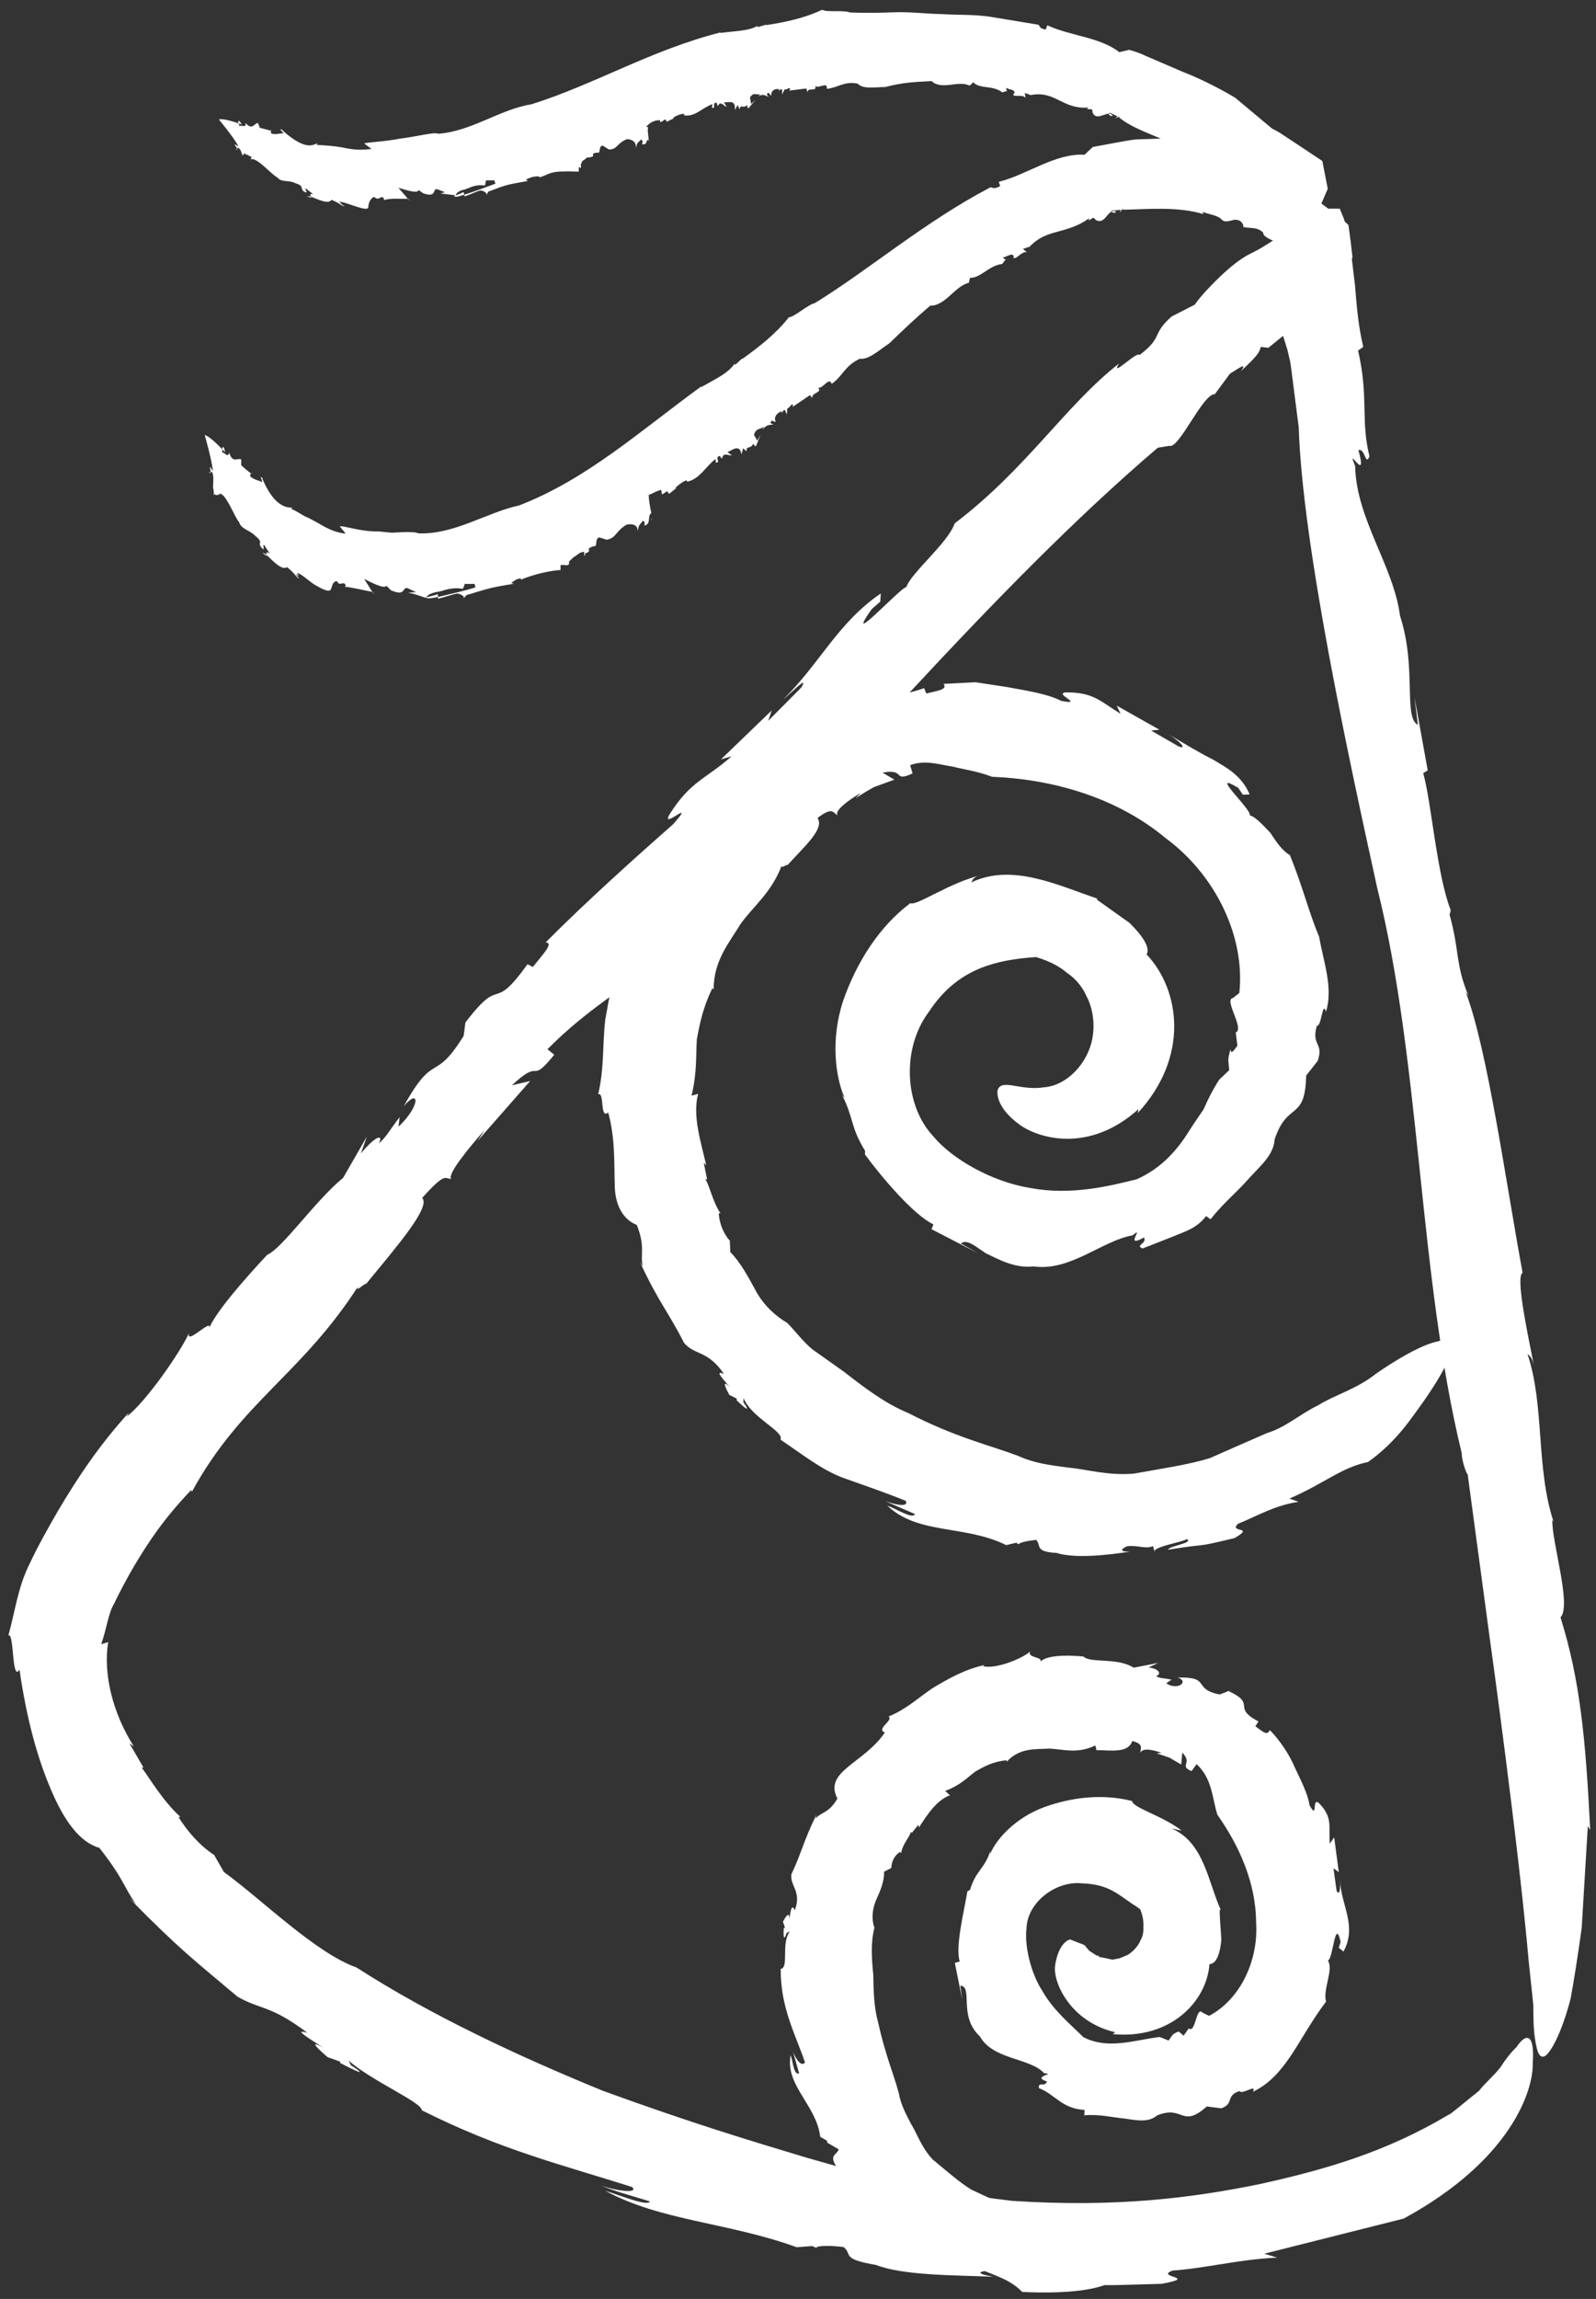 <?xml version="1.0" encoding="utf-8"?>
<!-- Generator: Adobe Illustrator 16.0.0, SVG Export Plug-In . SVG Version: 6.00 Build 0)  -->
<!DOCTYPE svg PUBLIC "-//W3C//DTD SVG 1.1//EN" "http://www.w3.org/Graphics/SVG/1.1/DTD/svg11.dtd">
<svg version="1.1" id="Layer_1" xmlns="http://www.w3.org/2000/svg" xmlns:xlink="http://www.w3.org/1999/xlink" x="0px" y="0px"
	 width="53.083px" height="76.417px" viewBox="0 0 53.083 76.417" enable-background="new 0 0 53.083 76.417" xml:space="preserve">
<rect x="0" y="0" width="53.083" height="76.417" fill="#333333" stroke="none"/>
<g>
	<path fill="#FFFFFF" d="M33.674,73.157c-3.05-0.358-4.938-0.89-6.83-1.431c-1.886-0.569-3.804-1.14-6.787-2.226
		c-2.799-1.143-5.731-2.511-8.197-4.1c-1.363-0.483-3.109-2.224-4.415-3.177l-0.321-0.562c-0.478-0.312-0.894-0.79-1.187-1.26
		l0.062-0.009c-0.601-0.544-1.055-1.339-1.285-1.634l0.058-0.004l-0.467-0.807l0.146,0.104c-0.713-1.122-1.024-2.429-0.852-3.468
		l-0.232,0.071c0.201-0.586,0.225-1.007,0.434-1.361c0.196-0.406,0.418-0.823,0.653-1.226c0.47-0.79,0.985-1.576,1.906-2.54
		l0.021,0.062c1.643-3.011,3.668-3.905,5.573-6.899c-0.239,0.374,0.204-0.071,0.221-0.012c1.025-1.248,2.165-2.562,1.866-2.86
		c0.795-0.883,0.745-0.628,0.969-0.633c-0.144-0.121,0.496-0.936,1.11-1.626l-0.236,0.366l1.749-1.992l-0.606,0.142
		c1.027-0.964,0.556,0.033,1.406-1.015l-0.224-0.184c1.371-1.384,2.467-1.92,3.916-3.143c5.462-5.59,10.832-12.119,16.383-16.851
		l0.382-0.062c0.321,0.125,1.112-1.734,1.514-1.717l0.505-0.683c0.215-0.125,0.616-0.428,0.364-0.087
		c0.57-0.52,0.62-0.636,0.66-0.802l0.251,0.03l0.49-0.396l0.147,0.469l0.054,0.237c0.026,0.133,0.025,0.034,0.078,0.438
		c0.079,0.61,0.155,1.23,0.242,1.887c0.124,3.972,1.704,11.187,2.614,15.333c1.454,5.814,1.366,12.854,2.811,18.789
		c-0.014,0.199,0.159,0.694,0.194,0.685l0.744,5.519c0,0,0.938,6.703,1.294,10.746c0.049,0.486,0.105,0.944,0.146,1.389
		c0,0.366,0.006,0.686,0.035,0.957c0.069,0.528,0.143,0.844,0.361,0.724c0.163-0.112,0.515-0.653,0.844-1.9
		c0.113-0.616,0.236-1.395,0.369-2.354c0.062-0.998,0.129-2.116,0.204-3.385l0.079,0.133c-0.152-3.081-0.346-5.019-0.988-7.07
		c0.379-0.394-0.296-2.511-0.272-3.243l0.043,0.07c-0.597-1.809-0.292-3.859-0.87-5.588c0.047,0.062,0.167,0.083,0.235,0.49
		c-0.254-1.284-0.632-3.048-0.397-3.186c-0.57-3.085-1.166-7.419-1.892-9.331l0.091,0.128c-0.446-1.089-0.285-1.46-0.627-2.699
		l0.039-0.146c-0.467-1.189-0.641-3.58-0.916-4.558l0.15-0.091l-0.441-2.437l0.115,0.923c-0.494-0.245-0.031-1.896-0.595-3.622
		c-0.214-1.663-1.46-3.219-1.493-4.981c-0.328-0.791,0.443,0.673,0.108-0.529c0.228-0.075,0.228,0.549,0.368,0.208
		c-0.299-1.214-0.019-1.958-0.379-3.518l0.173-0.12c-0.17-0.72-0.22-1.365-0.272-2.021c-0.06-0.486-0.114-0.964-0.172-1.455
		c-0.048-0.503-0.138-0.553-0.215-0.824L44.56,6.936h-0.374c-0.228,0.051-0.458,0.129-0.729,0.345
		c-1.009,0.628-1.425,0.944-1.849,1.14c-0.221,0.112-0.449,0.258-0.777,0.544c-0.294,0.254-0.853,0.807-1.093,1.161l-0.77,0.395
		c-0.684,0.6-0.261,0.669-1.068,1.281c-0.066-0.158-1.002,0.799-0.68,0.279c-1.807,1.418-3.058,3.484-5.465,5.314
		c-0.242,0.674-1.436,1.622-1.615,2.125c-0.148-0.037-2.135,2.137-1.152,0.732l0.29-0.254l0.017-0.271
		c-1.439,0.978-2.039,2.35-3.252,3.526c0.386-0.32,0.84-0.811,0.611-0.403l-1.103,1.11l0.115-0.344l-1.689,1.627l0.358-0.105
		c-0.86,0.757-1.377,0.829-2.073,1.942c-0.297,0.528,0.931-0.603,0.136,0.307c-1.151,1.015-2.868,2.546-4.25,3.938
		c0.28,0.013-0.084,0.386-0.425,0.815l-0.179-0.088c-1.225,1.701-0.809,0.282-2.065,1.938l0.03-0.225l-0.088,0.666
		c-0.992,1.605-0.965,0.479-1.991,2.337c0.529-0.624,0.561-0.013-0.175,0.682l0.037-0.316c-0.348,0.445-0.414,0.624-0.692,0.877
		c0.152-0.307-0.071-0.298-0.597,0.328l0.199-0.56l-0.79,1.372c-0.939,0.77-2.015,2.341-2.524,2.558c0,0-1.775,1.867-1.949,2.499
		c0.207-0.507-0.76,0.545-0.655,0.108c-0.287,0.632-1.418,2.267-2.071,2.773l0.074-0.137c-1,1.102-1.709,2.171-2.363,3.277
		c-0.324,0.565-0.638,1.11-0.959,1.792c-0.374,0.761-0.464,1.548-0.687,2.342c0.2-0.124,0.106,1.567,0.371,1.135
		c0.225,1.584,0.591,2.936,1.042,3.979c0.441,1.053,0.971,1.765,1.612,1.944c0.802,1.017,0.819,1.308,1.213,1.87L4.283,63.08
		c1.701,1.738,2.265,2.146,3.617,3.29c0.776,0.444,1.085,0.267,2.325,1.201c-0.505-0.149,0.042,0.175,0.537,0.5
		c-0.327-0.188-0.458-0.2,0.133,0.308l0.42,0.15l-0.004,0.042c0.869,0.457,0.746,0.319,0.366,0.083l-0.086-0.162
		c0.771,0.678,2.447,1.393,2.44,1.655c2.634,1.323,4.692,1.817,6.991,2.549c0.21,0.2-0.374,0.167-1.043-0.049
		c0,0,0.397,0.157,0.816,0.279c0.408,0.12,0.821,0.25,0.821,0.25c-0.075,0.173-0.981-0.197-1.487-0.358
		c1.837,1.006,4.104,1.056,6.367,1.879l0.519-0.038l0.134,0.059c0.016-0.087,0.562-0.075,0.913-0.025
		c0.298,0.246-0.104,0.395,1.078,0.594c0.894,0.354,2.663,0.341,3.9,0.391c-0.657-0.112-0.438-0.179-0.147-0.208
		c0.591,0.075,0.917,0.241,1.385,0.212l0.041,0.232c-0.221-0.237,1.572-0.115,1.792-0.232c0.341,0.184-0.929,0.129-1.085,0.228
		c2.399,0.055,1.202,0.071,3.611,0.004c1.274-0.232-0.247-0.212,0.362-0.44c1.12-0.08,2.184-0.37,3.481-0.432l-0.431-0.129
		c2.083-0.528,2.87-0.72,4.639-1.168c3.572-1.942,4.318-4.271,4.291-5.166c0.069-0.964-0.208-1.036-0.542-0.532
		c-0.177,0.166-0.369,0.412-0.545,0.686c-0.209,0.267-0.499,0.507-0.701,0.766c-0.547,0.436-0.983,0.814-1.01,0.793
		c-2.096,1.252-4.132,1.834-6.33,2.317C39.639,73.057,37.156,73.381,33.674,73.157"/>
	<path fill="#FFFFFF" d="M37.71,48.983c-0.857,0.075-1.563-0.145-2.177-0.2c-0.621-0.079-1.159-0.154-1.662-0.387
		c-1.03-0.383-2.093-0.62-3.659-1.426c-0.775-0.316-1.46-0.845-2.142-1.373l-1.049-0.744c-0.321-0.266-0.558-0.595-0.84-0.882
		c-0.341-0.195-0.76-0.553-1.027-1.035c-0.262-0.479-0.521-0.974-0.864-1.315l-0.015-0.378c-0.216-0.241-0.354-0.59-0.369-0.915
		l0.057,0.003c-0.271-0.407-0.361-0.93-0.503-1.131l0.058,0.005l-0.11-0.554l0.081,0.083c-0.176-0.782-0.464-1.631-0.27-2.375
		l-0.218,0.062c0.191-0.799,0.138-1.347,0.177-1.88c0.097-0.52,0.197-1.036,0.514-1.692l0.043,0.037c0-0.969,0.533-1.567,0.9-2.179
		c0.436-0.604,1.042-1.044,1.387-1.996c-0.098,0.237,0.142-0.005,0.17,0.046c0.561-0.624,1.242-1.206,0.999-1.568
		c0.513-0.391,0.517-0.166,0.665-0.088c-0.107-0.154,0.339-0.485,0.77-0.744l-0.166,0.175c0,0,0.3-0.204,0.611-0.37
		c0.337-0.121,0.675-0.246,0.675-0.246l-0.392-0.233c0.783-0.149,0.325,0.337,0.998,0.025l-0.08-0.275
		c0.508-0.187,0.982-0.012,1.402,0.046c0.431,0.108,0.832,0.154,1.32,0.341c2.004,0.079,4.134,0.674,5.774,2.038
		c1.667,1.231,2.651,3.277,2.452,5.148l-0.211,0.167c-0.32,0.049,0.393,1.019,0.092,1.147l0.055,0.441
		c-0.089,0.104-0.215,0.333-0.227,0.111c-0.115,0.371-0.067,0.395-0.045,0.699l-0.335,0.32c-0.212,0.33-0.374,0.649-0.516,0.981
		c-0.203,0.292-0.402,0.588-0.595,0.895c-0.398,0.595-0.904,1.106-1.626,1.43c-0.909,0.229-2.188,0.542-3.521,0.296
		c-1.297-0.204-2.625-0.969-3.245-1.717c-0.985-1.044-1.053-2.954-0.149-4.147c0.871-1.327,2.023-1.672,3.262-1.792l0.298-0.025
		c-0.005,0.008,0.576,0.137,1.019,0.516c0.501,0.336,0.662,0.793,0.662,0.793c0.006-0.003,0.335,0.567,0.199,1.37
		c-0.145,0.848-0.852,1.596-1.615,1.65c-0.771,0.129-1.404-0.304-1.541,0.092c-0.033,0.166,0.021,0.627,0.705,1.131
		c0.604,0.461,2.31,1.006,3.978-0.495l-0.021,0.128c1.715-1.858,1.417-4.079,0.293-5.272c0.139-0.241-0.178-0.662-0.568-1.048
		c-0.401-0.283-0.649-0.462-1.11-0.79l0.068-0.008c-1.319-0.441-2.86-1.206-4.226-0.545c0.04-0.038,0.032-0.195,0.361-0.25
		c-1.041,0.225-2.191,1.052-2.382,0.936c-1.047,0.784-1.802,1.989-2.239,3.257c-0.42,1.272-0.255,2.528,0.051,3.214l-0.082-0.088
		c0.389,0.761,0.271,1.053,0.762,1.847l-0.002,0.125c0.54,0.741,1.633,2.026,2.275,2.321l-0.06,0.163l1.544,0.798l-0.57-0.324
		c0.204-0.15,0.442,0.066,0.827,0.324c0.403,0.188,0.952,0.511,1.591,0.438c1.225,0.173,2.273-0.854,3.297-1.033
		c0.436-0.361-0.332,0.471,0.376,0.071c0.111,0.209-0.315,0.258-0.046,0.366c0.439-0.17,0.632-0.249,1.037-0.407
		c0.332-0.146,0.752-0.246,1.075-0.67l0.147,0.108c0.437-0.557,0.921-0.94,1.295-1.38c0.385-0.416,0.809-0.774,0.836-1.273
		c0.427-1.293,1.015-0.581,1.05-2.125l0.385-0.49c0.208-0.616-0.224-0.495-0.029-1.169c0.155,0.059,0.185-0.872,0.304-0.461
		c0.243-0.807-0.079-1.634-0.227-2.487c-0.345-0.823-0.562-1.717-0.975-2.724c-0.243-0.129-0.454-0.44-0.653-0.744
		c-0.256-0.266-0.489-0.524-0.683-0.577c0.101-0.163-1.416-1.536-0.381-0.912l0.154,0.229l0.225-0.012
		c-0.264-0.624-0.761-0.887-1.231-1.164c-0.496-0.246-0.945-0.533-1.448-0.821c0.294,0.179,0.636,0.491,0.332,0.399l-0.93-0.536
		l0.275-0.029l-1.419-0.799l0.13,0.271c-0.673-0.408-0.895-0.72-1.827-0.711c-0.415,0.042,0.659,0.432-0.146,0.283
		c-0.481-0.242-1.12-0.333-1.812-0.462c-0.361-0.054-0.717-0.109-1.051-0.159c-0.383,0.021-0.737,0.038-1.054,0.055
		c0.149,0.195-0.212,0.228-0.574,0.32l-0.071-0.179c-1.355,0.487-0.609-0.292-1.948,0.308l0.076-0.163L28.63,23.5
		c-1.065,0.731-0.809-0.095-1.851,1.002c0.474-0.3,0.424,0.228-0.193,0.486l0.053-0.233c-0.305,0.22-0.376,0.337-0.605,0.436
		c0.139-0.199-0.065-0.295-0.466,0.096l0.16-0.419l-0.611,0.944c-0.364,0.2-0.78,0.533-1.088,0.874
		c-0.277,0.357-0.521,0.673-0.72,0.719c0,0-0.287,0.324-0.577,0.707c-0.296,0.384-0.595,0.82-0.539,1.078
		c0.02-0.39-0.475,0.424-0.522,0.087c-0.035,0.508-0.481,1.742-0.888,2.15l0.017-0.096c-0.388,0.911-0.525,1.763-0.668,2.558
		c-0.097,0.819-0.029,1.601-0.236,2.483c0.221-0.08,0.046,0.849,0.333,0.607c0.239,0.881,0.194,1.684,0.217,2.374
		c-0.003,0.682,0.266,1.181,0.735,1.365c0.291,0.74,0.105,0.969,0.196,1.385l-0.101-0.17c0.634,1.367,0.967,1.695,1.474,2.702
		c0.364,0.429,0.777,0.229,1.331,1.036c-0.33-0.141-0.048,0.15,0.195,0.433c-0.168-0.167-0.262-0.184-0.019,0.261l0.254,0.129
		l-0.019,0.042c0.445,0.433,0.407,0.308,0.234,0.079l0.005-0.145c0.257,0.657,1.361,1.106,1.229,1.384
		c0.765,0.516,1.389,1.015,2.093,1.273c0.712,0.253,1.384,0.482,2.072,0.761c0.102,0.204-0.266,0.157-0.685,0.008l0.993,0.432
		c-0.087,0.179-0.604-0.169-0.923-0.283c1.021,0.978,2.588,0.634,3.957,1.315l0.336-0.08l0.078,0.055
		c0.013-0.067,0.355-0.125,0.58-0.15c0.188,0.183-0.073,0.395,0.682,0.434c0.581,0.191,1.694,0.078,2.453-0.046
		c-0.413,0.016-0.282-0.096-0.11-0.176c0.367-0.045,0.594,0.104,0.865-0.003l0.058,0.22c-0.158-0.195,0.94-0.349,1.065-0.457
		c0.23,0.141-0.553,0.212-0.63,0.357c1.477-0.241,0.761-0.037,2.215-0.387c0.708-0.408-0.193-0.162,0.112-0.474
		c0.65-0.262,1.227-0.619,2.021-0.732l-0.306-0.108c1.164-0.503,1.73-1.036,2.612-1.214c0.982-0.694,1.486-1.522,1.9-2.088
		c0.399-0.582,0.637-0.993,0.756-1.289c0.234-0.607,0.021-0.77-0.338-0.632c-0.743,0.141-2.062,1.081-2.062,1.081
		c-0.638,0.508-1.352,0.69-1.911,1.04c-0.597,0.287-1.072,0.732-1.699,0.923c-0.582,0.253-1.223,0.532-1.908,0.836
		C39.52,48.688,38.682,48.808,37.71,48.983"/>
	<path fill="#FFFFFF" d="M31.015,71.776c-0.372-0.403-0.518-0.865-0.722-1.194c-0.183-0.349-0.339-0.653-0.399-1.006
		c-0.181-0.674-0.453-1.282-0.688-2.353c-0.143-0.513-0.152-1.054-0.161-1.593c-0.058-0.541-0.086-1.082,0.039-1.551
		c-0.097-0.258-0.081-0.599,0.051-0.911c0.141-0.312,0.281-0.632,0.269-0.952l0.241-0.125c0.003-0.208,0.109-0.425,0.29-0.532
		l0.038,0.034c0.05-0.312,0.296-0.542,0.321-0.708l0.031,0.042l0.223-0.274l0.014,0.095c0.277-0.424,0.578-0.903,1.034-1.073
		l-0.161-0.146c0.495-0.179,0.731-0.436,0.999-0.64c0.288-0.166,0.584-0.333,1.047-0.379l0.001,0.05
		c0.447-0.482,0.978-0.407,1.422-0.437c0.475,0.021,0.913,0.187,1.528-0.104l0.035,0.155c0.517,0.007,1.062,0.104,1.192-0.304
		c0.395,0.104,0.27,0.236,0.272,0.399c0.056-0.179,0.405-0.113,0.703-0.004l-0.168,0.016c0,0,0.216,0.066,0.429,0.142
		c0.198,0.121,0.393,0.229,0.393,0.229l0.035-0.395c0.363,0.366-0.126,0.429,0.308,0.615l0.168-0.232
		c0.515,0.478,0.51,1.081,0.69,1.68c0.711,1.01,1.281,2.237,1.289,3.581c0.085,1.272-0.532,2.566-1.566,3.106l-0.217-0.108
		c-0.214-0.237-0.227,0.712-0.456,0.524l-0.171,0.241l-0.166-0.137c-0.227,0.084-0.206,0.133-0.334,0.299l-0.298-0.117
		c-0.874,0.108-1.719,0.429-2.539,0.004c-0.405-0.408-0.976-0.861-1.366-1.539c-0.401-0.628-0.596-1.534-0.522-2.088
		c0.03-0.86,0.986-1.576,1.84-1.484c0.945,0.029,1.231,0.408,1.793,0.757l0.144,0.1c0,0,0.133,0.279,0.108,0.582
		c0.023,0.325-0.111,0.462-0.103,0.475c0,0-0.104,0.271-0.418,0.465l-0.271,0.113l-0.152,0.029l-0.084,0.017l-0.005,0.004
		c0.513,0.108,0.143,0.024,0.253,0.049l-0.012-0.004l-0.02-0.003l-0.043-0.009l-0.096-0.021l-0.361-0.079l-0.178-0.034l0.015-0.033
		l-0.079-0.008l-0.239-0.154l-0.168-0.195l-0.473-0.186c-0.146,0.032-0.403,0.24-0.499,0.855c-0.09,0.545,0.493,1.88,1.996,2.229
		l-0.082,0.062c1.908,0.183,3.124-1.069,3.218-2.324c0.253-0.013,0.357-0.4,0.396-0.816c-0.025-0.387-0.062-0.799-0.054-1.006
		l0.041,0.033c-0.429-0.936-0.562-2.262-1.641-2.72l0.336,0.071c-0.632-0.495-1.649-0.769-1.65-0.986
		c-0.968-0.245-2-0.133-2.934,0.208c-0.934,0.345-1.574,1.04-1.788,1.551l0.005-0.095c-0.204,0.619-0.479,0.636-0.674,1.289
		l-0.088,0.05c-0.113,0.67-0.407,1.842-0.256,2.333l-0.162,0.045l0.245,1.211L31.94,66c0.442,0.038-0.082,1.011,0.65,1.688
		c0.443,0.79,1.672,0.708,2.141,1.228c0.423,0.016-0.448,0.103,0.094,0.273c-0.1,0.214-0.295-0.02-0.271,0.221
		c0.53,0.196,0.76,0.686,1.518,0.723l-0.009,0.179c0.52-0.041,0.942,0.071,1.343,0.109c0.403,0.058,0.794,0.141,1.077-0.104
		c0.887-0.362,0.811,0.453,1.655-0.299l0.482,0.062c0.44-0.154,0.13-0.424,0.611-0.574c0.062,0.142,0.595-0.261,0.439,0.026
		c1.125-0.536,1.511-1.785,2.434-2.998c-0.114-0.413,0.264-1.074,0.059-1.369c0.177-0.012,0.238-1.476,0.426-0.615l-0.063,0.192
		l0.157,0.127c0.475-0.856-0.1-1.576-0.113-2.386c0.012,0.253-0.003,0.569-0.115,0.366l-0.104-0.749l0.177,0.129l-0.153-1.155
		l-0.146,0.208c-0.048-0.558,0.116-0.865-0.365-1.352c-0.246-0.2-0.02,0.586-0.305,0.083c-0.062-0.382-0.271-0.79-0.486-1.247
		c-0.202-0.471-0.495-0.902-0.839-1.261c-0.087,0.217-0.262,0.029-0.481-0.125l0.104-0.158c-0.919-0.486-0.028-0.565-1.002-1.014
		l0.147-0.054l-0.433,0.17c-0.932-0.179-0.261-0.595-1.395-0.562c0.381,0.125,0.01,0.445-0.387,0.192l0.176-0.121
		c-0.263-0.066-0.361-0.029-0.518-0.12c0.176-0.042,0.158-0.237-0.245-0.288l0.323-0.15l-0.818,0.159
		c-0.539-0.35-1.446-0.142-1.667-0.371c0,0-1.239-0.145-1.468,0.212c0.219-0.216-0.453-0.15-0.296-0.386
		c-0.295,0.257-1.162,0.599-1.584,0.495l0.062-0.042c-0.687,0.154-1.22,0.466-1.718,0.761c-0.484,0.321-0.883,0.71-1.479,0.953
		c0.173,0.133-0.436,0.412-0.124,0.532c-0.699,1.032-2.048,1.285-1.58,2.196c-0.271,0.482-0.53,0.441-0.729,0.666l0.035-0.138
		c-0.463,0.957-0.499,1.282-0.835,1.988c-0.053,0.396,0.351,0.566,0.113,1.197c-0.109-0.246-0.137,0.033-0.182,0.287
		c0.004-0.162-0.044-0.225-0.213,0.091l0.069,0.2l-0.04,0.008c-0.028,0.428,0.037,0.362,0.091,0.17l0.11-0.053
		c-0.305,0.412-0.016,1.202-0.305,1.248c-0.002,1.294,0.476,2.133,0.809,3.106c-0.107,0.15-0.277-0.058-0.394-0.341l0.2,0.707
		c-0.189,0.059-0.199-0.381-0.283-0.603c-0.188,1.002,0.854,1.647,0.985,2.711l0.223,0.129l0.005,0.062l0.386,0.225
		c-0.07,0.203-0.351,0.182-0.05,0.611c0.098,0.428,0.705,0.948,1.116,1.277c-0.176-0.225-0.034-0.221,0.092-0.17
		c0.181,0.175,0.158,0.399,0.354,0.49l-0.155,0.17c0.082-0.22,0.643,0.316,0.772,0.308c-0.012,0.228-0.38-0.167-0.52-0.125
		c0.763,0.698,0.351,0.395,1.154,1.031c0.555,0.163,0.056-0.232,0.394-0.249c0.417,0.228,0.877,0.345,1.247,0.761l-0.034-0.267
		c0.779,0.362,1.292,0.445,1.732,0.903c3.305,0.146,3.529-0.678,3.165-1.015c-0.355-0.449-1.315-0.79-1.315-0.79
		c-0.487-0.154-0.838-0.457-1.228-0.599c-0.37-0.184-0.783-0.225-1.122-0.441c-0.358-0.165-0.771-0.358-1.194-0.557
		C31.898,72.529,31.499,72.175,31.015,71.776"/>
</g>
<g>
	<path fill="#FFFFFF" d="M33.458,8.615C33.476,8.611,33.479,8.597,33.458,8.615L33.458,8.615z"/>
	<path fill="#FFFFFF" d="M21.677,17.226l-0.012,0.009c0.006,0.032,0.012,0.059,0.016,0.08L21.677,17.226z"/>
	<path fill="#FFFFFF" d="M19.483,18.458h-0.018C19.476,18.458,19.481,18.458,19.483,18.458z"/>
	<path fill="#FFFFFF" d="M25.991,13.759c0.018-0.011,0.022-0.023,0.023-0.036C26.009,13.736,26.003,13.748,25.991,13.759z"/>
	<path fill="#FFFFFF" d="M37.134,7.031c0,0-0.005,0.002-0.009,0.004c0.009,0.005,0.015,0.008,0.025,0.015L37.134,7.031z"/>
	<path fill="#FFFFFF" d="M37.102,7.088c-0.05-0.014,0.004-0.043,0.023-0.053c-0.059-0.032-0.111-0.026-0.159,0
		C36.977,7.08,37.072,7.058,37.102,7.088z"/>
	<path fill="#FFFFFF" d="M43.459,9.072l-0.028-0.003C43.44,9.072,43.45,9.073,43.459,9.072z"/>
	<path fill="#FFFFFF" d="M24.428,12.091c0.008-0.011,0.013-0.018,0.021-0.03C24.434,12.072,24.429,12.082,24.428,12.091z"/>
	<path fill="#FFFFFF" d="M42.65,8.262l-0.056,0.049C42.622,8.294,42.639,8.278,42.65,8.262z"/>
	<path fill="#FFFFFF" d="M21.249,17.314v0.034C21.249,17.339,21.249,17.328,21.249,17.314z"/>
	<path fill="#FFFFFF" d="M17.381,19.302c-0.01-0.021-0.021-0.035-0.032-0.047l-0.007,0.002L17.381,19.302z"/>
	<path fill="#FFFFFF" d="M7.133,15.98l-0.019,0.023l0.066,0C7.163,15.989,7.147,15.981,7.133,15.98z"/>
	<path fill="#FFFFFF" d="M14.186,19.848c-0.002,0.008-0.009,0.017-0.009,0.026c0.061,0.026,0.208,0.013,0.39-0.031l-0.003-0.091
		C14.563,19.751,14.189,19.862,14.186,19.848z"/>
	<path fill="#FFFFFF" d="M11.301,17.497l0.197,0.242c-0.432-0.046-0.705-0.234-0.968-0.38c-0.132-0.073-0.261-0.142-0.404-0.203
		c-0.136-0.079-0.277-0.172-0.455-0.25l0.057-0.008c-0.033-0.05-0.119,0-0.291-0.079c-0.171-0.074-0.445-0.274-0.713-0.914
		l0.013-0.013c-0.033-0.028-0.059-0.001-0.087-0.096l0.079,0.23c-0.125-0.057-0.269-0.074-0.405-0.188
		c-0.012-0.04,0.005-0.075,0.023-0.098c0,0-0.337-0.27-0.326-0.285l0.003-0.184c-0.131-0.062-0.28,0.146-0.403-0.226
		c-0.045,0.217-0.192-0.076-0.232,0.015c0.005-0.028,0.004-0.081,0.005-0.125c-0.151-0.157-0.448-0.446-0.585-0.475
		c0,0,0.254,0.889,0.27,1.201c-0.166-0.28-0.07-0.053-0.074,0.034l0.047-0.011c0.089,0.177,0.007,0.476,0.046,0.572
		c0.007-0.006,0.013,0.203,0.019,0.203H7.096c0.009,0,0.022-0.024,0.037-0.023c0.016-0.017,0.035,0.023,0.063,0.023H7.181
		c0.064,0,0.136-0.052,0.174-0.004l-0.065-0.052c0.226-0.022,0.517,0.805,0.665,0.955c0.064,0.232,0.344,0.259,0.521,0.44
		c0.311,0.257,0.086,0.209,0.208,0.392c0.178,0.196,0.018-0.124,0.105-0.069l0.181,0.279c-0.152-0.095-0.104,0.005-0.095,0.054
		c0.196,0.186,0.509,0.525,0.674,0.397c0.293,0.239,0.267,0.306,0.408,0.384c-0.036-0.054-0.12-0.128-0.104-0.161
		c0.102,0.138,0.072,0.013,0.025-0.029c0.12,0.009,0.343,0.227,0.578,0.386c0.243,0.141,0.479,0.262,0.529,0.173l-0.01,0.035
		c0.092-0.127,0.051-0.288,0.222-0.324l0.083,0.092l0.166-0.02c0.09,0.075,0.032,0.099,0.028,0.117
		c0.257,0.026,0.601,0.111,0.91,0.171l-0.272-0.433c0.231,0.118,0.684,0.352,0.74,0.228l0.15,0.15
		c0.521,0.229,0.359-0.133,0.564-0.066l0.27,0.131l-0.261,0.013c0.266,0.059,0.375,0.101,0.599,0.182l0.002-0.004
		c-0.016-0.005-0.025-0.011-0.028-0.02l0.037-0.006c0.024-0.071,0.154-0.134,0.333-0.171c0.262-0.031,0.436-0.176,0.879-0.107
		l0.065-0.167c0.003,0.009,0.319,0.003,0.32,0.003l0.032,0.115c-0.286,0.098-0.86,0.228-1.249,0.321l0.002,0.056
		c0.234-0.046,0.489-0.152,0.645-0.171c0.079,0.009,0.303,0.09,0.181,0.198l0.117-0.144c0.759-0.226,0.75-0.244,1.578-0.378
		l-0.086-0.028c0.135-0.096,0.268-0.191,0.346-0.119c0.448-0.18,0.958-0.292,1.297-0.311l-0.002-0.159
		c0.093-0.04,0.326,0.08,0.28-0.119l0.163-0.156c0.129-0.055,0.165-0.165,0.344-0.167v0.058l0.001,0.058h0.034l-0.007-0.066
		c0.307-0.094-0.06-0.133,0.288-0.239c0.148,0.029,0.02-0.234,0.183-0.295l0.251,0.079c0.329-0.062,0.271-0.267,0.658-0.5
		c0.225-0.051,0.401,0.03,0.365,0.241c0.064-0.266,0.01-0.153,0.18-0.372c0.075,0.042,0.061,0.07,0.05,0.16
		c0.243-0.053,0.082-0.32,0.231-0.413c-0.037-0.148-0.114-0.594-0.072-0.594h-0.081c0.111,0,0.258-0.123,0.478-0.181l0.033,0.156
		l0.168-0.112l0.064,0.091l0.247-0.199l-0.051,0.011c0.056-0.055,0.24-0.221,0.384-0.264l0.025,0.047
		c0.422-0.103,0.574-0.461,0.937-0.755l0.013,0.122c0.189-0.011-0.061-0.156,0.123-0.227l0.084,0.099
		c0.033-0.236,0.195-0.1,0.326-0.117l-0.145-0.104l0.196-0.1c0.226-0.097,0.245,0.083,0.271,0.175l0.051-0.204l0.115,0.101
		c-0.008-0.21,0.113-0.048,0.223-0.249c0.047,0.035,0.025,0.092,0.096,0.069l0.146-0.375l-0.107,0.199l-0.111-0.189
		c0.071-0.262,0.245-0.157,0.331-0.298l-0.045,0.116c0.167-0.193,0.234-0.128,0.376-0.175c-0.06-0.006-0.149-0.013-0.086-0.097
		c0.052-0.054,0.078,0.037,0.149,0.013c-0.075-0.125,0.021-0.295,0.192-0.339c0.011,0.018,0.021,0.035,0.021,0.052
		c0.019-0.044,0.013-0.086,0.091-0.103l0.064,0.154l0.017-0.206c0.1-0.021,0.136-0.195,0.192-0.102l-0.022,0.058l0.579-0.394
		l0.086,0.097c-0.053-0.183,0.344-0.177,0.19-0.339c0.179,0.015,0.36-0.38,0.45-0.135c0.375-0.259,0.427-0.6,0.942-0.837
		c0.285,0.053,0.676-0.318,0.975-0.509c0.501-0.486,0.822-0.789,1.358-1.251c0.511,0.009,0.817-0.654,1.285-0.76l0.042-0.167
		c0.352,0.012,0.626-0.412,1.074-0.462c0.062-0.096,0.101-0.137,0.119-0.153c-0.02,0.004-0.055,0-0.099-0.062
		c0.127-0.018,0.31-0.173,0.364-0.036l-0.02,0.027c0.054,0.14,0.283-0.22,0.457-0.163l-0.135-0.111l0.21-0.075l-0.04,0.054
		c0.349-0.388,0.691-0.475,1.018-0.562c0.328-0.093,0.64-0.172,1.013-0.435c-0.062,0.2,0.141-0.136,0.203,0.043
		c0.271,0.179,0.371-0.182,0.536-0.262c-0.002-0.009-0.002-0.021,0.005-0.036l0.312-0.027c-0.142,0.267,0.187-0.233,0.053-0.003
		c0.815-0.014,1.824-0.117,2.688,0.144l-0.021-0.073c0.21,0.088,0.505,0.109,0.634,0.257c0.124,0.145,0.42-0.031,0.483,0.009
		c0.22,0.001,0.279,0.277,0.21,0.226c0.191,0.073,0.479-0.02,0.689,0.202c-0.032,0.215,0.762,0.345,0.632,0.53l0.015-0.013
		c0.098,0.184,0.266,0.266,0.428,0.373c0.153,0.118,0.312,0.24,0.404,0.444c0,0-0.018,0.006-0.038,0.006
		c0,0,0.276,0.037,0.553,0.075c0.286,0.047,0.571,0.094,0.571,0.094l0.402-0.693c0,0-0.03-0.258-0.06-0.517
		C44.889,7.765,44.852,7.5,44.852,7.5c0.064-0.054-1.901-1.488-1.948-1.424c0,0-0.404-0.293-0.811-0.587
		c-0.198-0.16-0.433-0.263-0.606-0.349C41.312,5.056,41.194,5,41.194,5s-0.296-0.107-0.749-0.225
		c-0.464-0.047-1.089-0.205-1.702-0.173c-0.308,0.011-0.614,0.021-0.902,0.031c-0.285,0.015-0.537,0.083-0.76,0.116
		c-0.44,0.082-0.733,0.136-0.733,0.136l-0.276,0.259c-0.973-0.061-1.934,0.677-2.854,0.899l0.048,0.143
		c-0.231,0.126-0.257,0.035-0.327,0.042c-2.189,1.146-4.04,2.742-5.838,3.847c-0.22,0.043-0.677,0.461-0.866,0.474
		c-0.437,0.557-1.001,0.99-1.553,1.387l0.011-0.029l-0.235,0.215c-0.019-0.001-0.03-0.015-0.029-0.03
		c-0.205,0.321-0.733,0.56-1.114,0.779l0.011-0.028c-2.043,1.486-3.812,3.093-6.062,3.958c-1.082,0.235-2.16,0.977-3.352,0.927
		c-0.056-0.035-0.238-0.047-0.481-0.041c-0.123,0.006-0.26,0.013-0.404,0.02c-0.141-0.013-0.288-0.027-0.438-0.042
		C11.979,17.679,11.415,17.458,11.301,17.497z"/>
	<path fill="#FFFFFF" d="M8.347,15.74l0.008,0.006C8.398,15.702,8.371,15.709,8.347,15.74z"/>
	<polygon fill="#FFFFFF" points="12.404,19.676 12.385,19.673 12.45,19.769 	"/>
	<path fill="#FFFFFF" d="M8.733,18.376c0.133,0.118,0.148,0.11,0.142,0.074C8.825,18.412,8.777,18.383,8.733,18.376z"/>
	<path fill="#FFFFFF" d="M7.452,14.89c-0.046-0.065-0.057-0.019-0.06,0.044c0.059,0.062,0.097,0.102,0.097,0.102
		C7.479,15,7.462,14.927,7.452,14.89z"/>
	<path fill="#FFFFFF" d="M7.003,15.694l-0.056,0.012C6.988,15.738,7.001,15.724,7.003,15.694z"/>
</g>
<g>
	<path fill="#FFFFFF" d="M33.498,3.03C33.513,3.038,33.521,3.03,33.498,3.03L33.498,3.03z"/>
	<path fill="#FFFFFF" d="M21.585,4.634l-0.012,0.005c0.002,0.032,0.004,0.059,0.004,0.08L21.585,4.634z"/>
	<path fill="#FFFFFF" d="M19.627,5.241l-0.015-0.003C19.62,5.254,19.625,5.272,19.627,5.241z"/>
	<path fill="#FFFFFF" d="M25.88,3.044c0.018-0.001,0.025-0.01,0.029-0.021C25.901,3.032,25.893,3.04,25.88,3.044z"/>
	<path fill="#FFFFFF" d="M37.018,3.846c0,0-0.005,0-0.009,0c0.004,0.008,0.008,0.014,0.014,0.023L37.018,3.846z"/>
	<path fill="#FFFFFF" d="M36.962,3.881c-0.034-0.034,0.026-0.036,0.047-0.036c-0.031-0.053-0.076-0.07-0.13-0.068
		C36.863,3.821,36.953,3.842,36.962,3.881z"/>
	<path fill="#FFFFFF" d="M42.776,7.065l-0.027,0.002C42.759,7.068,42.768,7.067,42.776,7.065z"/>
	<path fill="#FFFFFF" d="M25.196,0.861c0.011-0.006,0.018-0.01,0.029-0.017C25.209,0.846,25.201,0.853,25.196,0.861z"/>
	<path fill="#FFFFFF" d="M41.97,6.389l-0.052,0.053C41.944,6.423,41.959,6.406,41.97,6.389z"/>
	<path fill="#FFFFFF" d="M21.577,4.719l-0.002,0.032C21.577,4.743,21.577,4.732,21.577,4.719z"/>
	<path fill="#FFFFFF" d="M17.815,5.939c-0.009-0.021-0.02-0.036-0.03-0.048L17.78,5.892L17.815,5.939z"/>
	<path fill="#FFFFFF" d="M8.095,5.12L8.088,5.148l0.056-0.032C8.123,5.112,8.107,5.114,8.095,5.12z"/>
	<path fill="#FFFFFF" d="M15.118,6.512c0,0.009-0.005,0.018-0.003,0.027c0.052,0.011,0.173-0.019,0.325-0.066l-0.015-0.089
		L15.118,6.512z"/>
	<path fill="#FFFFFF" d="M12.114,4.769l0.242,0.181c-0.396,0.057-0.688,0.013-0.959-0.047c-0.272-0.052-0.529-0.065-0.879-0.088
		l0.045-0.03c-0.073-0.085-0.261,0.369-1.18-0.461L9.39,4.306C9.352,4.296,9.341,4.33,9.283,4.259L9.43,4.428
		C9.306,4.433,9.182,4.481,9.028,4.441c-0.023-0.03-0.021-0.068-0.015-0.097L8.642,4.248L8.579,4.089
		C8.447,4.098,8.398,4.348,8.163,4.086c0.04,0.208-0.187,0.027-0.188,0.123C7.97,4.183,7.95,4.139,7.935,4.1
		C7.753,4.038,7.403,3.93,7.28,3.97c0.001,0,0.53,0.642,0.654,0.902C7.697,4.711,7.858,4.86,7.886,4.936L7.92,4.905
		c0.138,0.11,0.095,0.21,0.161,0.273l0.007-0.03L8.072,5.157c0.001-0.021,0.01-0.031,0.022-0.038
		c0.007-0.022,0.021-0.036,0.061-0.01L8.144,5.116c0.069,0.017,0.176,0.082,0.225,0.103L8.336,5.304
		c0.178-0.121,0.72,0.529,0.891,0.594c0.131,0.176,0.387,0.08,0.585,0.186c0.336,0.107,0.142,0.168,0.299,0.285
		c0.207,0.105-0.022-0.113,0.066-0.1l0.236,0.184c-0.154-0.024-0.082,0.048-0.061,0.089c0.22,0.083,0.578,0.262,0.672,0.1
		c0.307,0.122,0.303,0.194,0.439,0.218c-0.044-0.038-0.133-0.078-0.13-0.114c0.121,0.093-0.013-0.013-0.062-0.037
		c0.188-0.029,0.978,0.375,0.978,0.173v0.037c0-0.148,0.046-0.291,0.179-0.373l0.128,0.065l0.151-0.064
		c0.093,0.047,0.06,0.087,0.06,0.105c0.217-0.071,0.53-0.038,0.8-0.043l-0.317-0.37c0.223,0.069,0.649,0.211,0.674,0.078
		l0.152,0.108c0.486,0.164,0.284-0.173,0.473-0.133l0.251,0.098l-0.153,0.043c0.235,0.027,0.604,0.056,0.604,0.11V6.539
		c0-0.002-0.09-0.008-0.094-0.016l-0.004-0.011c0.008-0.079,0.091-0.16,0.243-0.199c0.221-0.043,0.347-0.195,0.735-0.146
		l0.033-0.171l0.275-0.003l0.038,0.113c-0.242,0.089-0.71,0.266-1.036,0.367l0.009,0.055c0.194-0.057,0.4-0.172,0.532-0.198
		c0.068,0.005,0.269,0.077,0.176,0.188l0.084-0.148c0.621-0.239,0.633-0.233,1.323-0.356l-0.077-0.034
		c0.113-0.083,0.402-0.165,0.475-0.088c0.393-0.132,0.287-0.223,1.287-0.187V5.551c0-0.026,0.106,0.122,0.067-0.077l0.056-0.128
		c0.113-0.036,0.103-0.137,0.254-0.113h-0.021l0,0l0.019,0.005l-0.011-0.01c0.264-0.044-0.055-0.116,0.252-0.157
		c0.127,0.056,0.027-0.206,0.174-0.233l0.212,0.13c0.287,0.004,0.249-0.2,0.599-0.342c0.195-0.001,0.339,0.127,0.287,0.314
		c0.082-0.234,0.023-0.14,0.191-0.305c0.06,0.059,0.044,0.083,0.025,0.164c0.211,0.011,0.084-0.109,0.221-0.159
		c-0.014-0.149-0.052-0.383-0.011-0.407L21.493,4.21c0.116-0.127,0.262-0.219,0.455-0.214l0.02,0.07l0.165-0.101l0.044,0.083
		l0.244-0.122l-0.043-0.01c0.056-0.032,0.24-0.141,0.37-0.13l0.013,0.05c0.369,0.048,0.563-0.236,0.934-0.375l-0.018,0.116
		c0.157,0.059-0.014-0.166,0.153-0.166l0.045,0.121c0.086-0.202,0.186-0.014,0.296,0.022l-0.092-0.15l0.187-0.013
		c0.208,0.001,0.176,0.173,0.172,0.266l0.095-0.164l0.065,0.137c0.05-0.193,0.103,0.001,0.245-0.134
		c0.028,0.051-0.006,0.093,0.057,0.101l0.223-0.278l-0.143,0.135l-0.035-0.216c0.134-0.208,0.242-0.043,0.353-0.123l-0.07,0.079
		c0.191-0.09,0.224-0.001,0.35,0.024c-0.045-0.033-0.113-0.081-0.037-0.125c0.058-0.023,0.05,0.068,0.112,0.082
		c-0.019-0.145,0.113-0.248,0.26-0.206c0.003,0.021,0.004,0.041-0.002,0.055c0.029-0.029,0.039-0.069,0.105-0.047l-0.002,0.165
		l0.082-0.172c0.084,0.029,0.173-0.107,0.184,0.002l-0.037,0.04l0.578-0.071l0.029,0.126c0.027-0.186,0.318,0.008,0.268-0.208
		c0.124,0.099,0.412-0.167,0.381,0.093c0.375-0.033,0.559-0.26,1.03-0.172c0.179,0.203,0.618,0.108,0.913,0.113
		c0.57-0.149,0.945-0.167,1.543-0.198c0.332,0.32,0.896-0.04,1.265,0.152l0.12-0.11c0.225,0.233,0.644,0.084,0.965,0.333
		c0.096-0.034,0.145-0.041,0.165-0.041c-0.015-0.009-0.035-0.035-0.029-0.11c0.091,0.071,0.309,0.047,0.264,0.19l-0.028,0.01
		c-0.045,0.144,0.319-0.009,0.403,0.139l-0.026-0.167l0.186,0.063l-0.059,0.02c0.459-0.107,0.748,0.024,1.021,0.165
		c0.276,0.134,0.539,0.268,0.972,0.236c-0.158,0.133,0.18-0.038,0.127,0.146c0.11,0.288,0.37,0.065,0.552,0.056
		c0.003-0.009,0.009-0.019,0.023-0.029c0.003-0.005,0.266,0.116,0.263,0.124c-0.246,0.152,0.264-0.098,0.043,0.026
		c0.606,0.499,1.604,0.685,2.323,1.196L39.528,5.02c0.184,0.125,0.459,0.203,0.553,0.376c0.093,0.171,0.396,0.055,0.459,0.081
		c0.216,0.005,0.247,0.272,0.185,0.222c0.185,0.077,0.466-0.011,0.651,0.21c-0.029,0.208,0.718,0.291,0.594,0.48l0.014-0.014
		c0.184,0.345,0.616,0.328,0.829,0.676c0,0-0.017,0.009-0.036,0.013l1.07-0.061l0.314-0.727l-0.18-0.925c0,0-0.414-0.275-0.829-0.55
		c-0.206-0.136-0.413-0.272-0.567-0.375c-0.158-0.098-0.272-0.149-0.272-0.149l-1.229-1.027c-0.001,0-0.828-0.509-1.738-0.859
		C38.899,2.2,38.454,2.008,38.12,1.864c-0.329-0.156-0.569-0.206-0.569-0.206l-0.322,0.077c-0.633-0.5-1.644-0.542-2.396-0.895
		l-0.051,0.143c-0.228-0.036-0.192-0.124-0.243-0.16c-0.523-0.086-1.059-0.175-1.6-0.265c-0.533-0.082-1.08-0.054-1.609-0.089
		c-0.531-0.009-1.054-0.079-1.566-0.061c-0.512,0.021-1.012,0.026-1.5,0.007c-0.195-0.087-0.76,0.004-0.919-0.09
		c-0.601,0.285-1.247,0.415-1.869,0.512l0.02-0.021L25.21,0.9c-0.016-0.009-0.021-0.027-0.014-0.04
		c-0.304,0.181-0.84,0.173-1.24,0.237l0.019-0.022c-2.306,0.581-4.2,1.734-6.306,2.394c-1.029,0.16-1.993,0.9-3.098,0.978
		c-0.113-0.07-0.684,0.09-1.243,0.158C12.768,4.713,12.208,4.727,12.114,4.769z"/>
	<path fill="#FFFFFF" d="M9.014,4.345l0.008,0.002C9.043,4.288,9.022,4.306,9.014,4.345z"/>
	<polygon fill="#FFFFFF" points="13.588,6.607 13.571,6.608 13.646,6.689 	"/>
	<path fill="#FFFFFF" d="M10.215,6.531c0.145,0.053,0.154,0.04,0.138,0.01C10.3,6.526,10.252,6.52,10.215,6.531z"/>
	<path fill="#FFFFFF" d="M7.969,4.033C7.906,3.999,7.915,4.044,7.935,4.1c0.071,0.025,0.116,0.041,0.116,0.041
		C8.021,4.111,7.999,4.064,7.969,4.033z"/>
	<path fill="#FFFFFF" d="M7.886,4.936L7.844,4.973C7.889,4.98,7.895,4.962,7.886,4.936z"/>
</g>
</svg>
